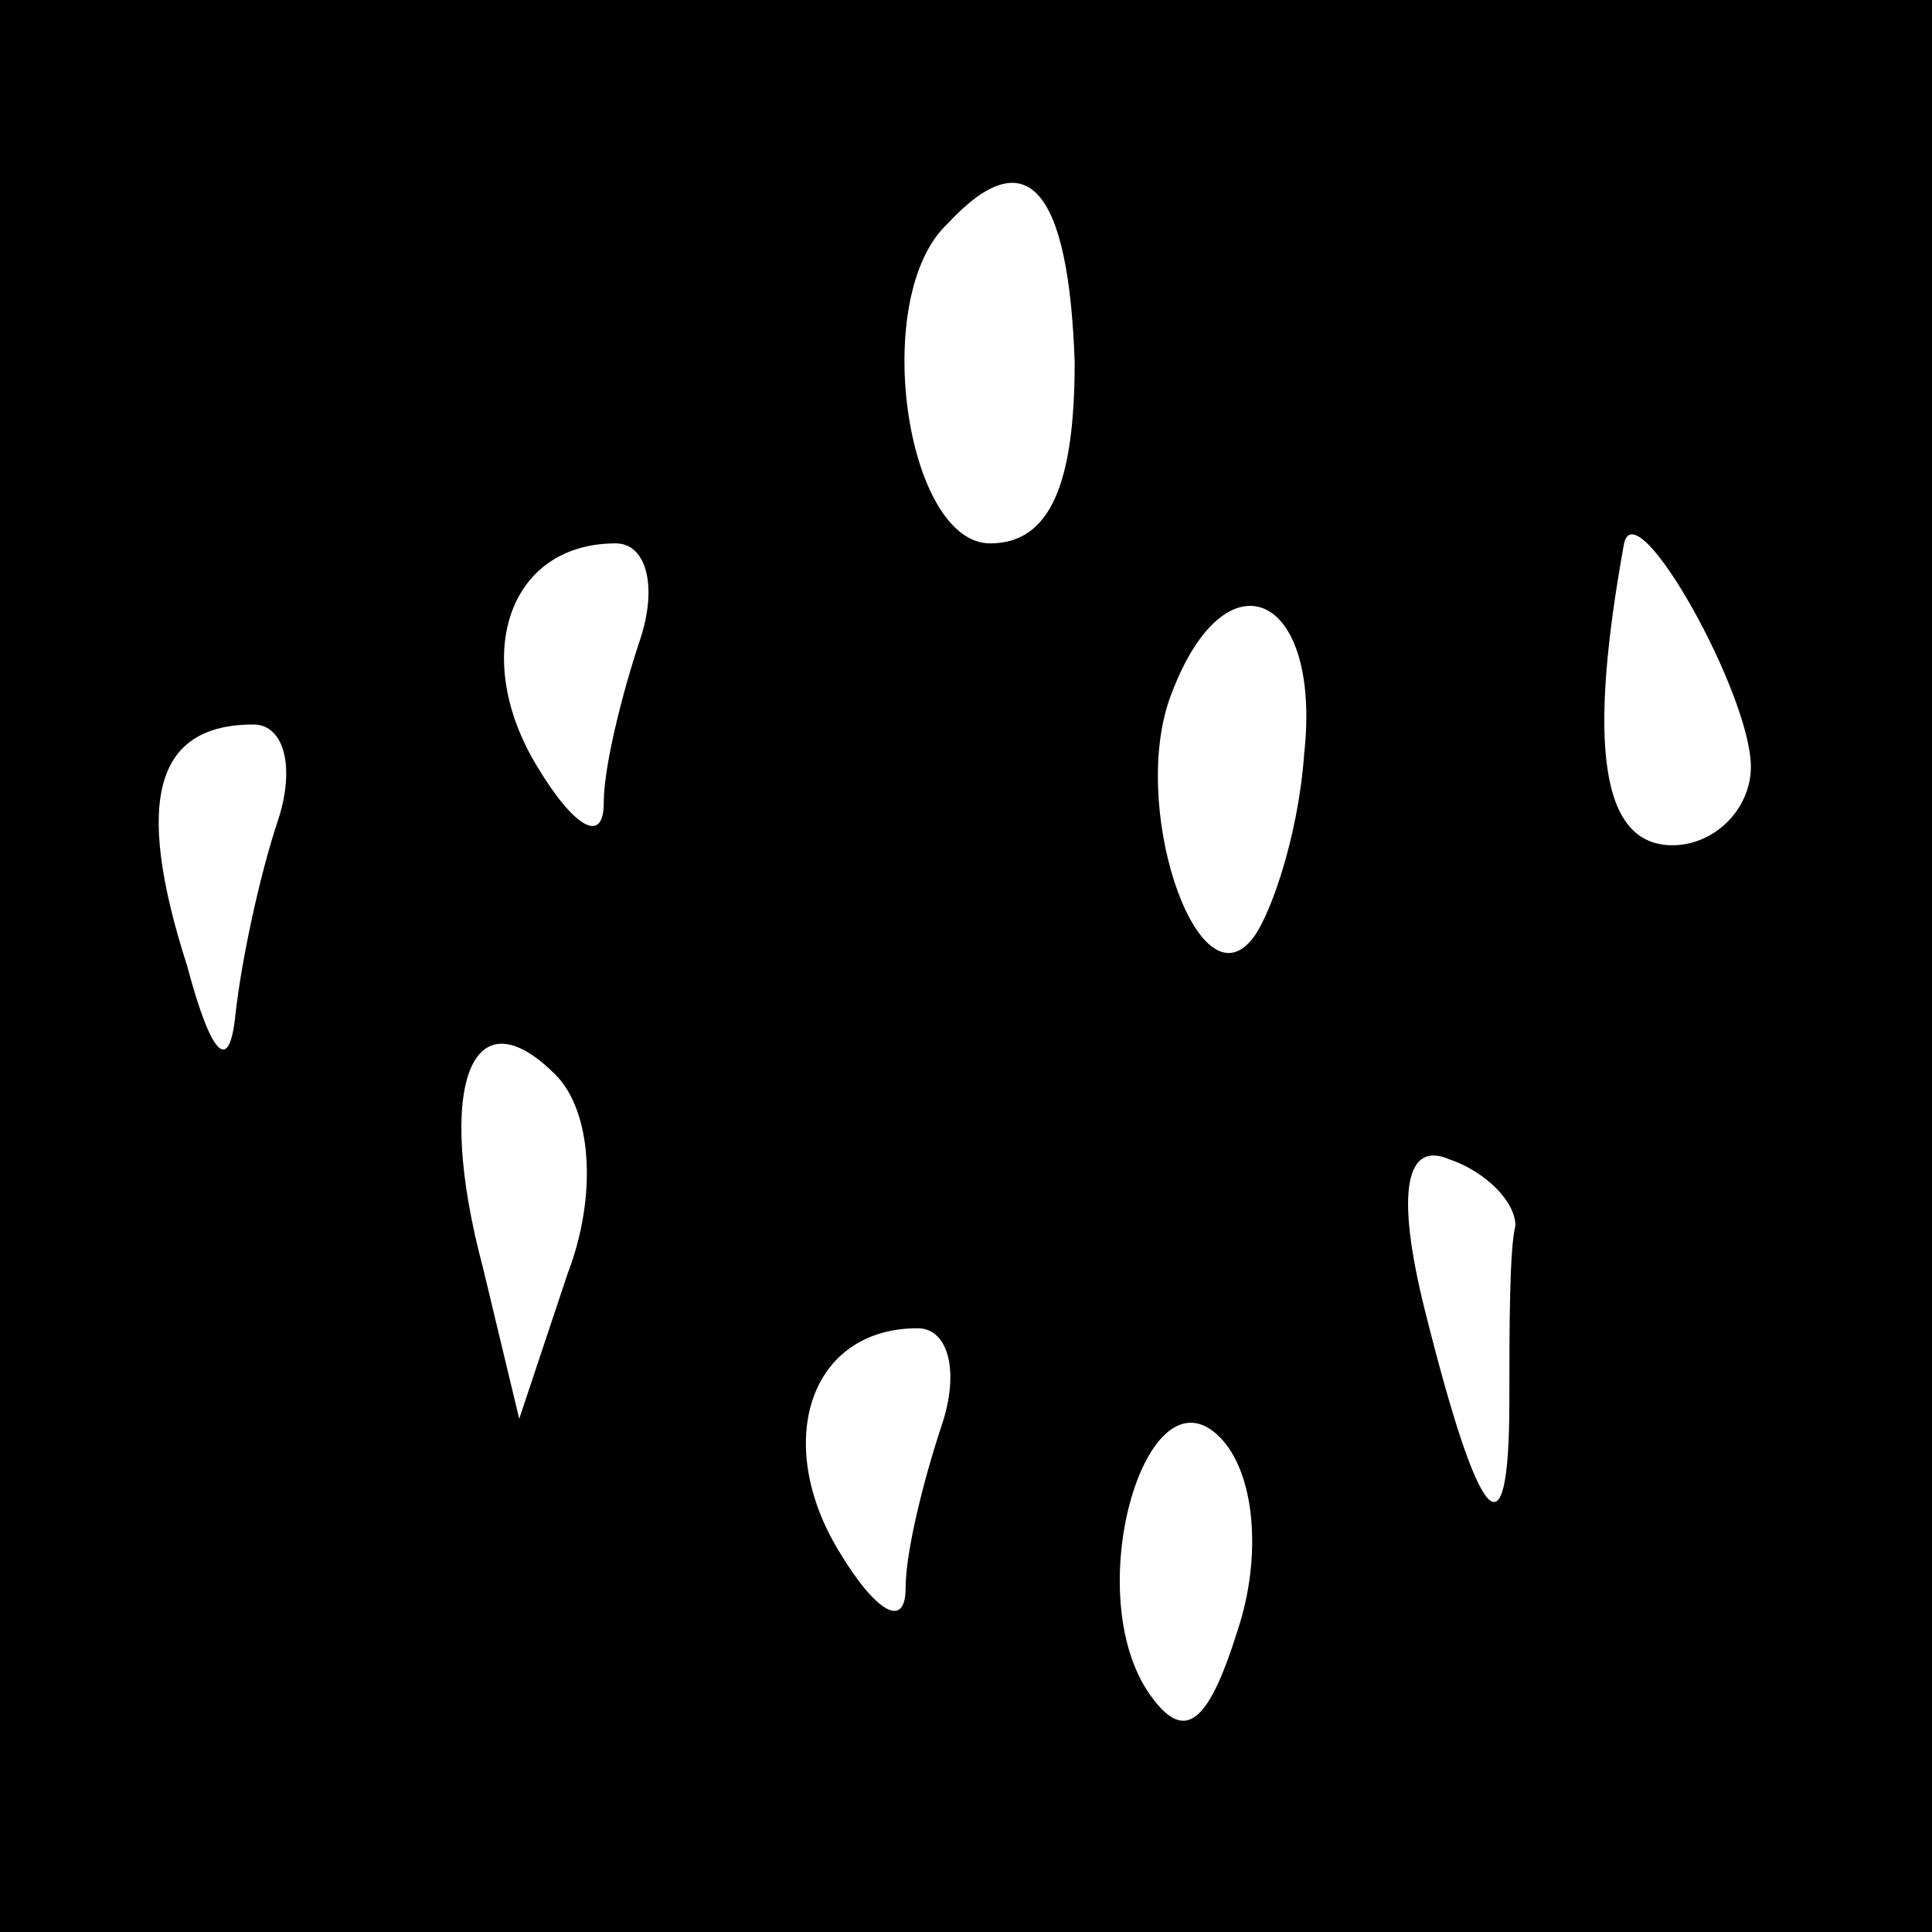 <?xml version="1.0" standalone="no"?>
<!DOCTYPE svg PUBLIC "-//W3C//DTD SVG 20010904//EN"
 "http://www.w3.org/TR/2001/REC-SVG-20010904/DTD/svg10.dtd">
<svg version="1.0" xmlns="http://www.w3.org/2000/svg"
 width="32pt" height="32pt" viewBox="0 0 32 32"
 preserveAspectRatio="xMidYMid meet">
<rect x="0" y="0" width="32" height="32" fill="#808080" stroke="none"/>
<g transform="translate(0,32) scale(0.1,-0.1)"
fill="#000000" stroke="none">
<path fill="#000000" stroke="none" d="M0 160 l0 -160 160 0 160 0 0 160 0
160 -160 0 -160 0 0 -160z"/>
<path fill="#ffffff" stroke="none" d="M178 260 c0 -20 -4 -30 -14 -30 -14 0
-20 41 -7 53 13 14 20 6 21 -23z"/>
<path fill="#ffffff" stroke="none" d="M106 214 c-3 -9 -6 -21 -6 -27 0 -7 -5
-4 -11 6 -11 18 -5 37 13 37 5 0 7 -7 4 -16z"/>
<path fill="#ffffff" stroke="none" d="M290 193 c0 -7 -6 -13 -13 -13 -12 0
-14 17 -8 50 2 9 21 -25 21 -37z"/>
<path fill="#ffffff" stroke="none" d="M216 195 c-1 -14 -6 -28 -9 -31 -9 -10
-20 23 -13 41 9 24 25 17 22 -10z"/>
<path fill="#ffffff" stroke="none" d="M46 184 c-3 -9 -6 -23 -7 -32 -1 -10
-4 -7 -8 8 -9 28 -5 40 11 40 5 0 7 -7 4 -16z"/>
<path fill="#ffffff" stroke="none" d="M94 109 l-8 -24 -6 25 c-8 30 -2 46 12
32 6 -6 7 -20 2 -33z"/>
<path fill="#ffffff" stroke="none" d="M251 117 c-1 -4 -1 -17 -1 -29 0 -27
-5 -21 -14 15 -5 20 -3 28 4 25 6 -2 11 -7 11 -11z"/>
<path fill="#ffffff" stroke="none" d="M156 84 c-3 -9 -6 -21 -6 -27 0 -7 -5
-4 -11 6 -11 18 -5 37 13 37 5 0 7 -7 4 -16z"/>
<path fill="#ffffff" stroke="none" d="M205 50 c-5 -16 -9 -19 -15 -10 -11 17
0 54 12 42 6 -6 7 -20 3 -32z"/>
</g>
</svg>
